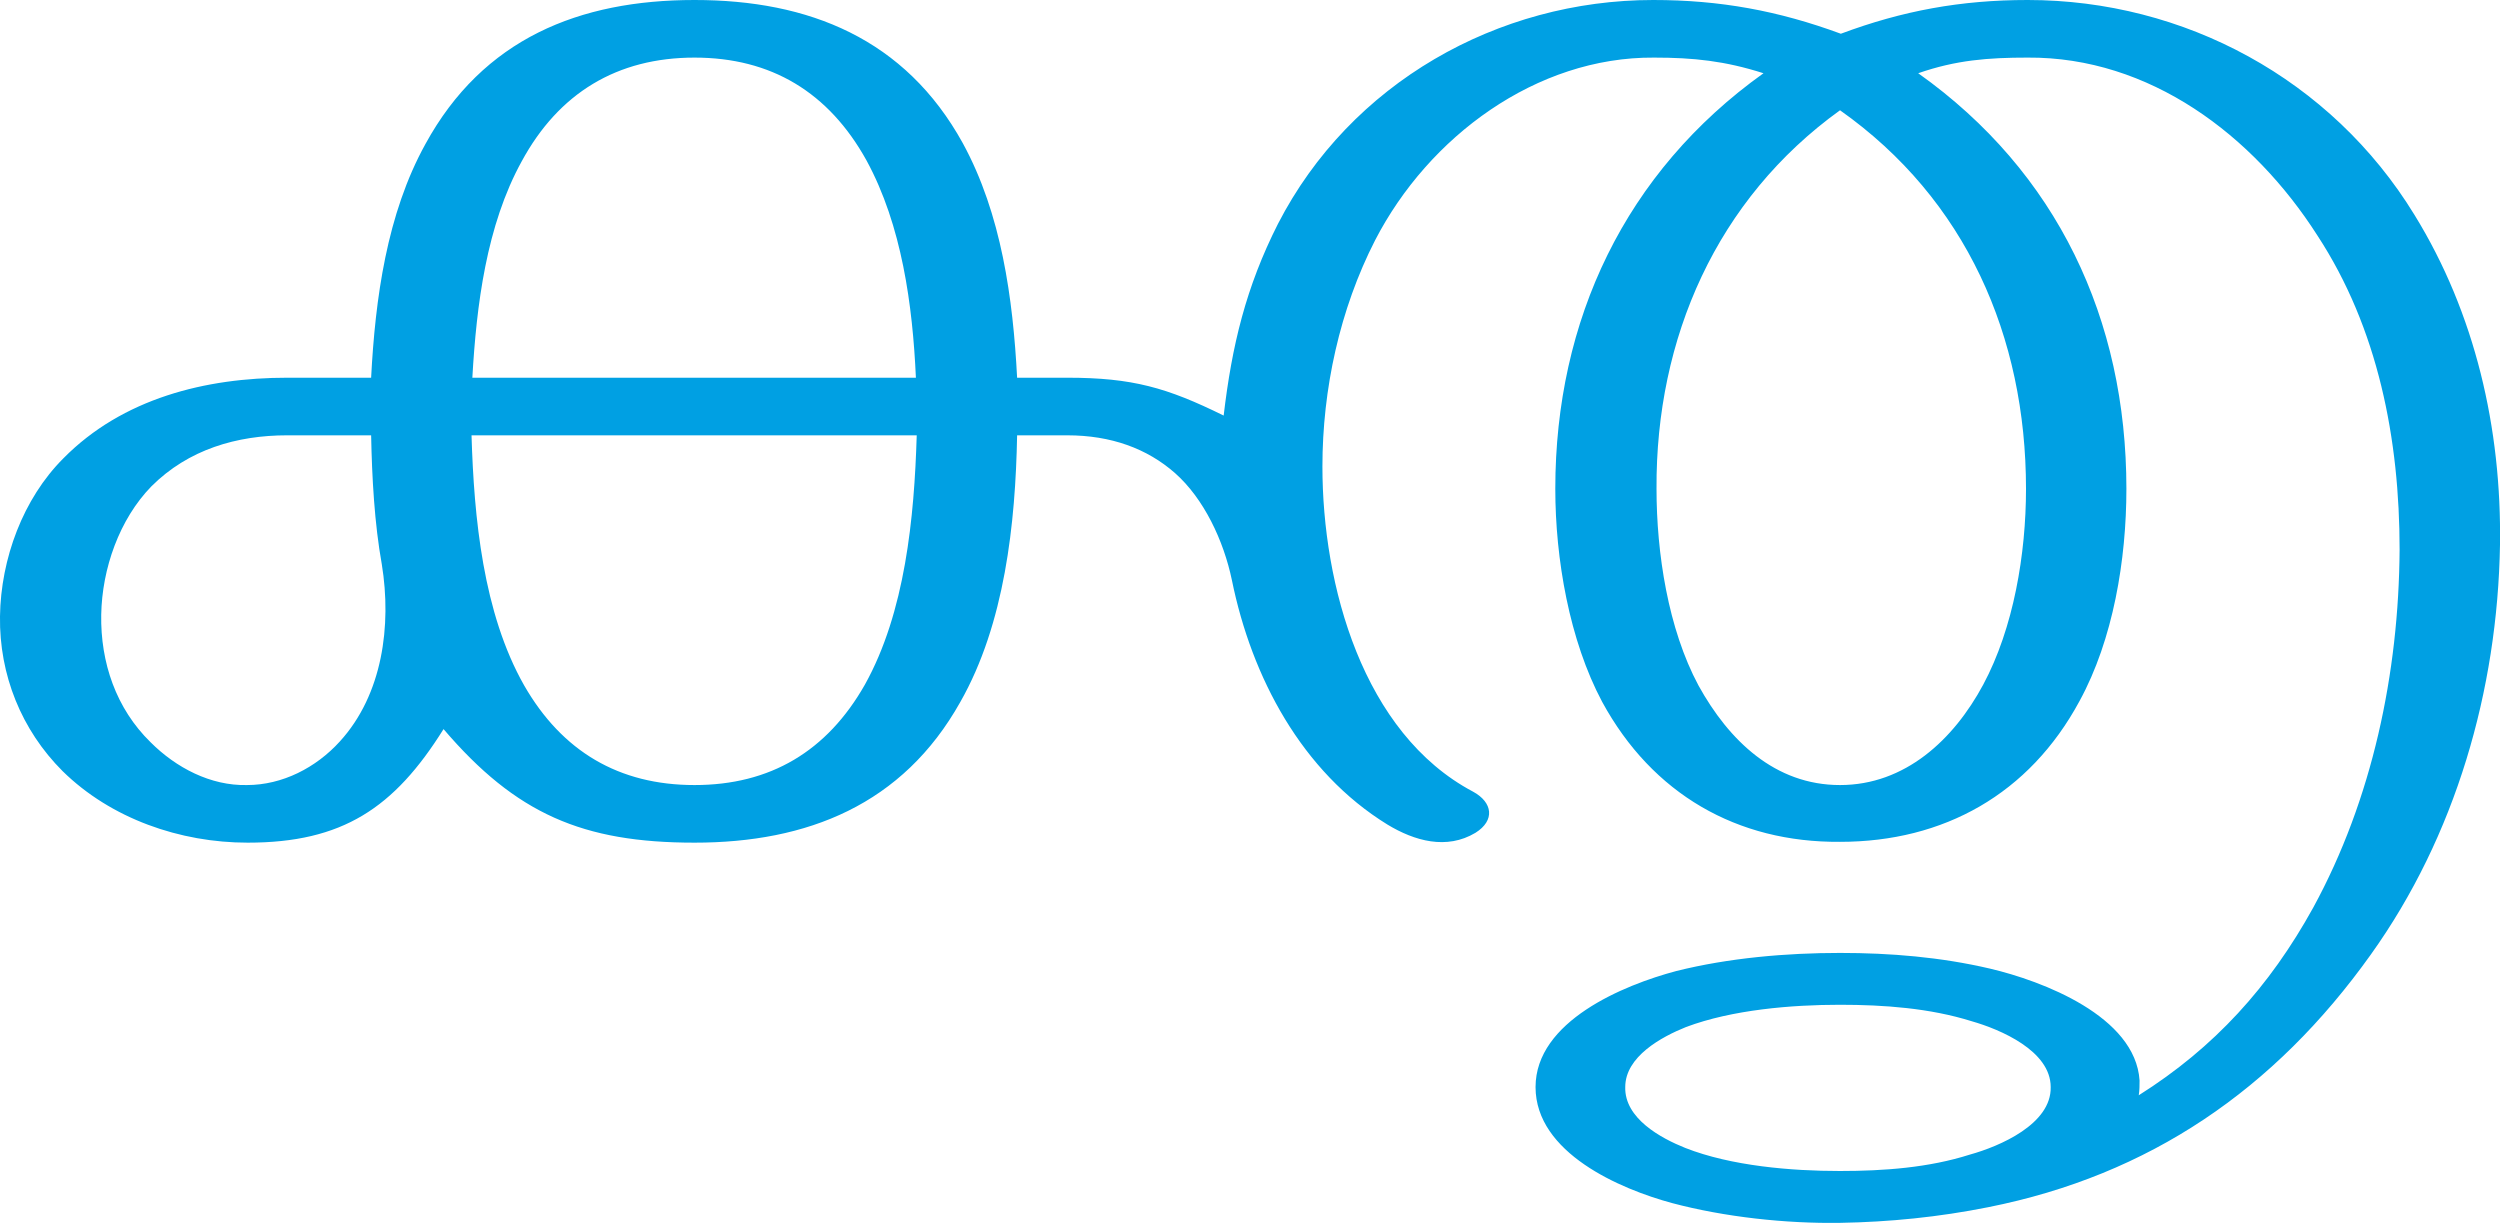 <?xml version="1.0" encoding="UTF-8"?>
<!DOCTYPE svg PUBLIC "-//W3C//DTD SVG 1.1//EN" "http://www.w3.org/Graphics/SVG/1.1/DTD/svg11.dtd">
<!-- Creator: CorelDRAW X8 -->
<svg xmlns="http://www.w3.org/2000/svg" xml:space="preserve" width="3038px" height="1486px" version="1.1" style="shape-rendering:geometricPrecision; text-rendering:geometricPrecision; image-rendering:optimizeQuality; fill-rule:evenodd; clip-rule:evenodd"
viewBox="0 0 3038 1486"
 xmlns:xlink="http://www.w3.org/1999/xlink">
 <defs>
  <style type="text/css">
   <![CDATA[
    .fil0 {fill:#00A0E3;fill-rule:nonzero}
   ]]>
  </style>
 </defs>
 <g id="Layer_x0020_1">
  <path class="fil0" d="M2236 1221c53,0 109,4 160,20 35,10 96,36 96,80 1,45 -62,72 -98,82 -50,16 -105,20 -158,20 -59,0 -132,-6 -188,-28 -30,-12 -74,-36 -73,-74 0,-37 44,-61 74,-73 56,-21 128,-27 187,-27zm363 110c1,-6 1,-12 1,-18 -5,-78 -118,-121 -182,-136 -60,-14 -121,-19 -182,-19 -65,0 -135,6 -199,22 -64,17 -171,61 -171,141 0,80 103,124 166,141 64,17 138,25 204,24 60,-1 120,-7 180,-19 196,-39 348,-143 465,-307 103,-144 154,-321 157,-498 2,-141 -30,-281 -104,-401 -101,-165 -280,-261 -470,-261 -81,0 -152,13 -227,41 -76,-28 -147,-41 -228,-41 -189,0 -368,101 -456,272 -39,77 -56,148 -66,233 -69,-34 -111,-46 -190,-46l-61 0c-5,-96 -19,-199 -66,-285 -70,-127 -187,-174 -326,-174 -140,0 -257,47 -327,175 -47,85 -61,188 -66,284l-102 0c-99,0 -200,25 -272,98 -49,49 -76,122 -77,192 -1,71 26,138 76,188 59,58 143,87 225,87 115,0 178,-42 238,-138 88,103 169,138 305,138 137,0 253,-46 323,-171 54,-95 67,-217 69,-324l61 0c53,0 97,16 131,46 35,31 59,82 69,130 24,118 85,233 189,297 33,20 72,31 107,10 24,-15 21,-37 -3,-50 -134,-71 -183,-251 -183,-395 0,-94 21,-191 64,-275 65,-126 196,-223 339,-222 48,0 86,4 133,19 -168,120 -253,300 -253,505 0,85 17,184 57,259 61,112 164,171 289,170 126,0 230,-58 291,-171 41,-75 57,-172 57,-258 0,-206 -84,-385 -253,-505 46,-16 85,-19 133,-19 148,-1 274,94 352,216 74,113 100,248 100,382 -1,150 -33,303 -105,435 -53,96 -120,170 -212,228zm-363 -1197c153,108 226,275 226,460 0,79 -15,169 -52,238 -36,67 -95,122 -174,122 -79,0 -135,-54 -172,-121 -37,-69 -51,-161 -51,-239 -1,-183 73,-352 223,-460zm-1772 552c12,74 1,158 -51,215 -29,32 -70,53 -113,53 -44,1 -86,-21 -117,-52 -42,-41 -61,-97 -60,-155 1,-56 22,-116 61,-156 45,-45 104,-62 165,-62l102 0c1,51 4,107 13,157zm650 -157c-3,100 -14,215 -63,303 -46,81 -115,122 -207,122 -92,0 -161,-41 -207,-121 -50,-88 -61,-204 -64,-304l541 0zm-540 -70c5,-88 17,-185 60,-263 45,-83 116,-126 210,-126 93,0 163,42 209,125 43,79 56,176 60,264l-539 0z"/>
 </g>
</svg>
